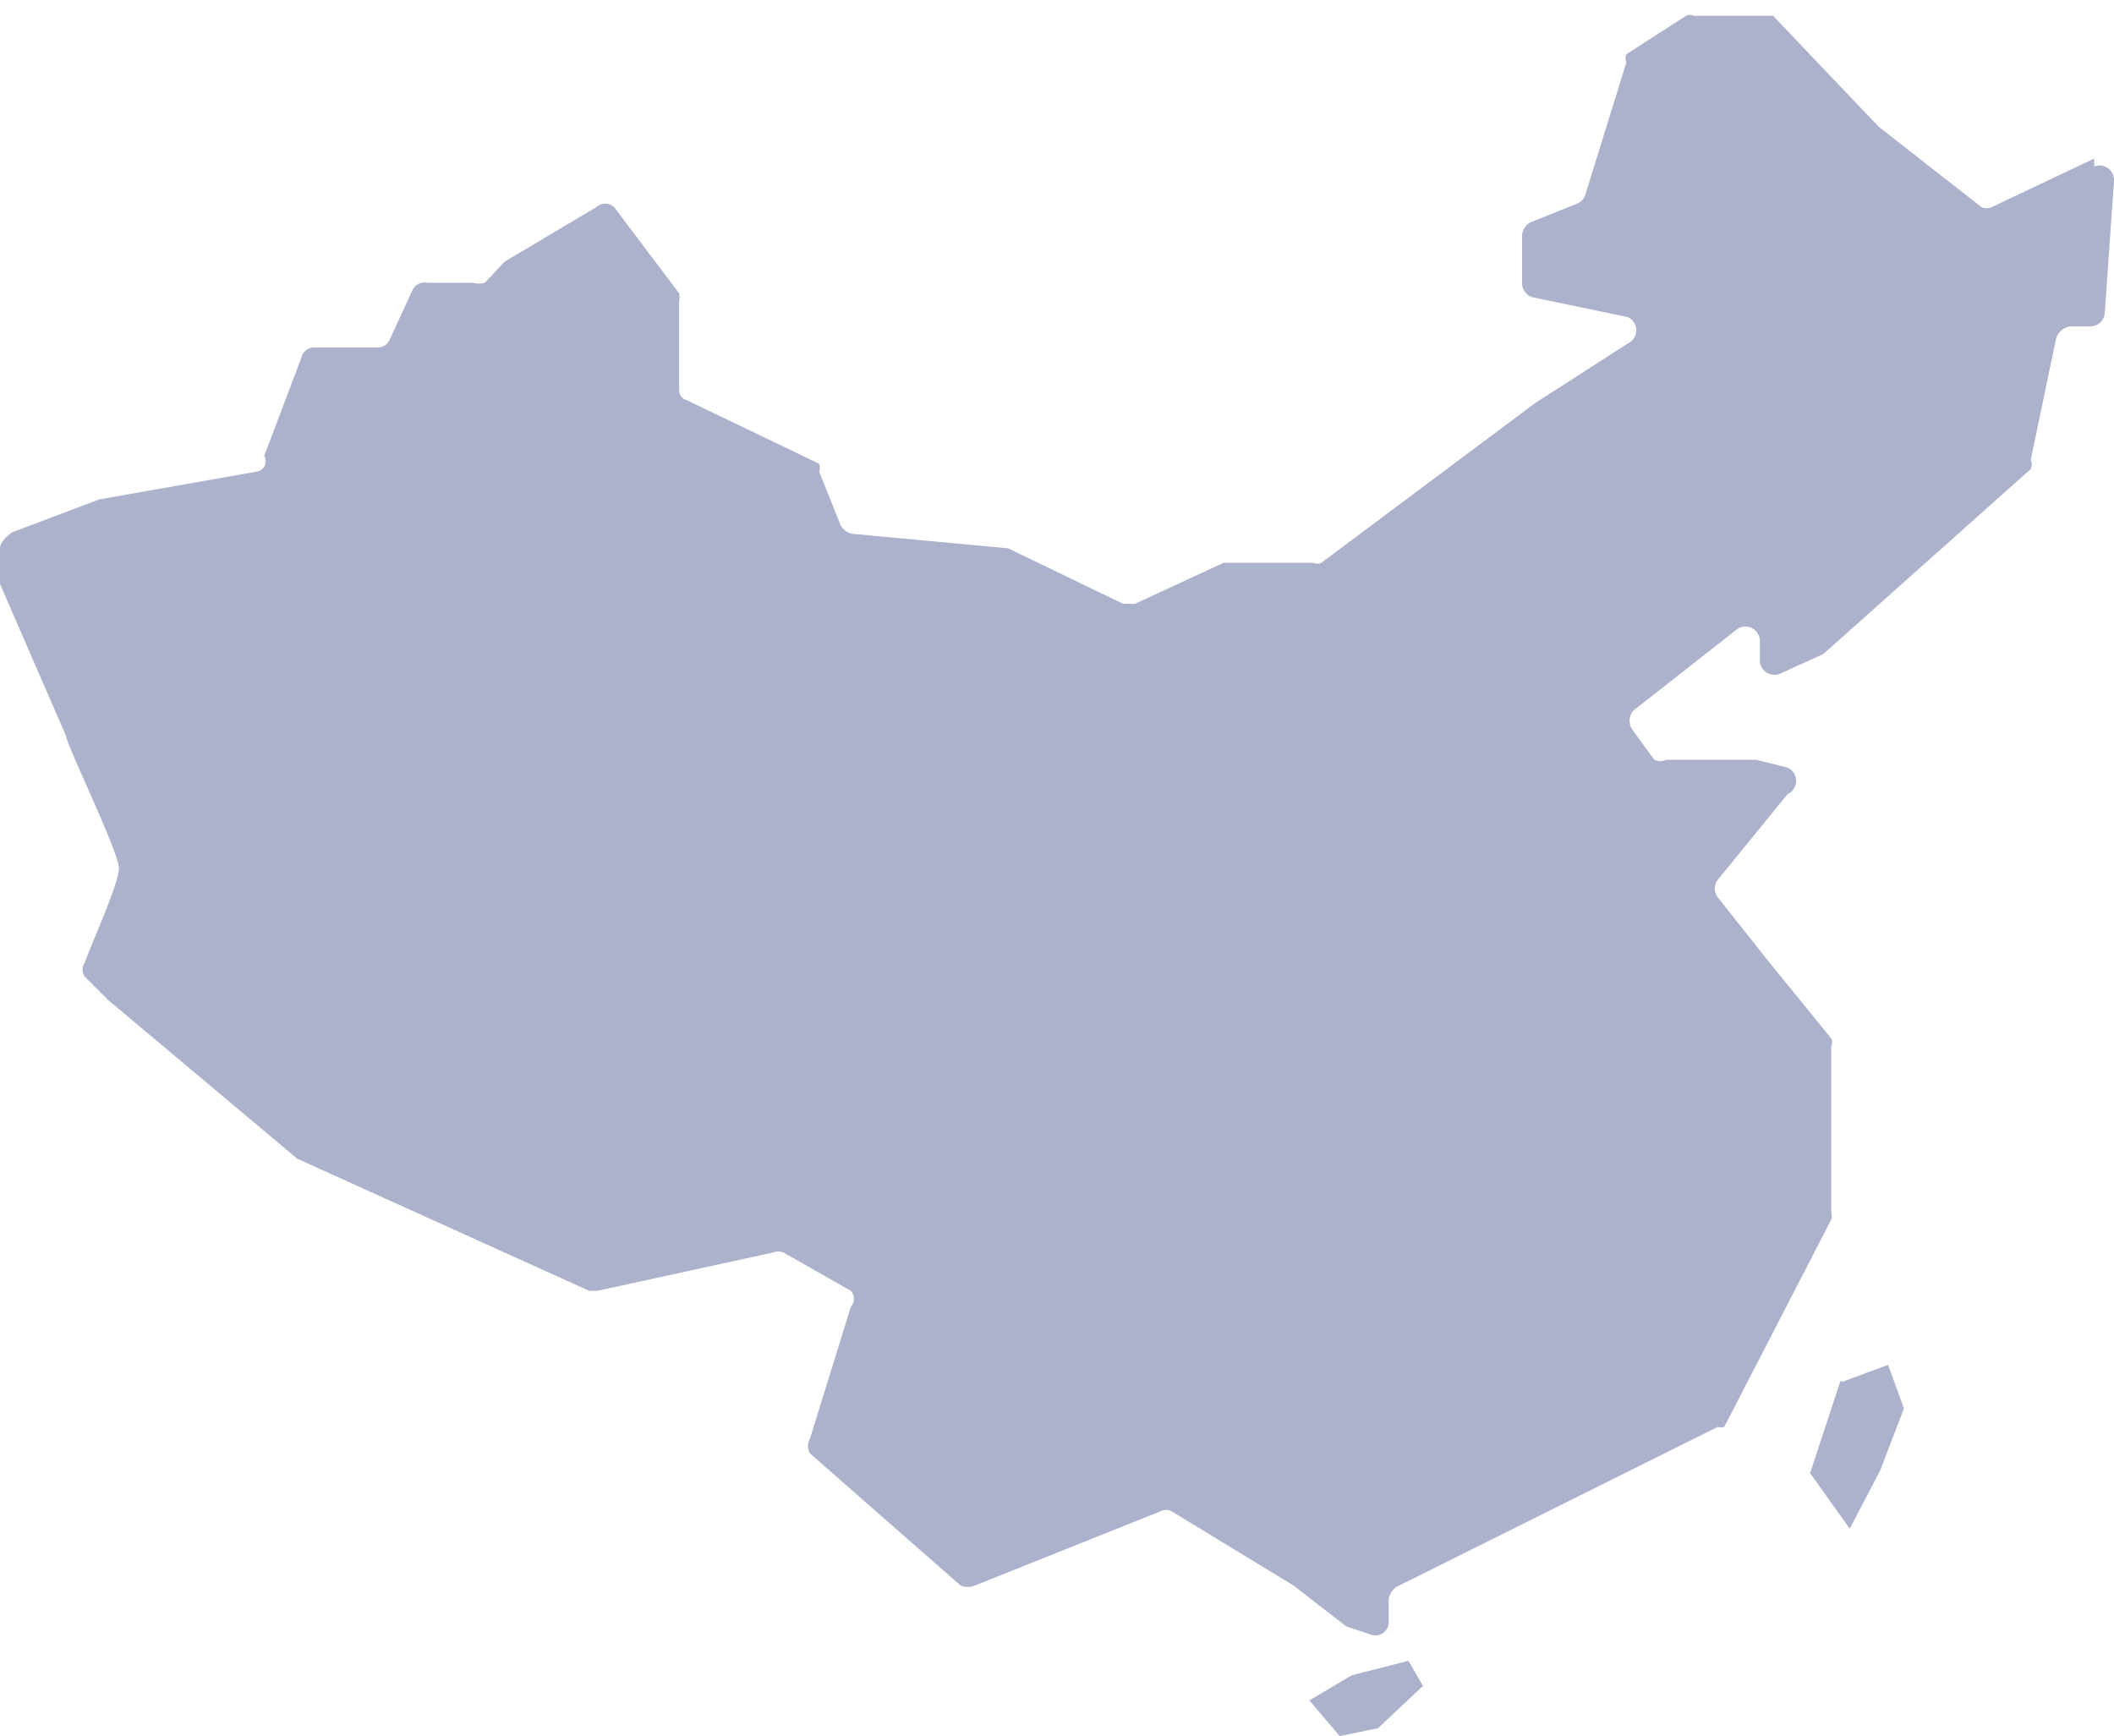 <svg id="图层_1" data-name="图层 1" xmlns="http://www.w3.org/2000/svg" viewBox="0 0 16 13.14"><defs><style>.cls-1{fill:#acb1cc;}</style></defs><title>地图</title><path class="cls-1" d="M15.85,2.63,15.07,3A.11.11,0,0,1,15,3l-.78-.61h0l-.8-.84-.07,0-.53,0a.07.07,0,0,0-.06,0l-.45.29a.07.07,0,0,0,0,.06l-.31,1a.11.11,0,0,1-.06.07l-.35.14a.12.12,0,0,0-.07.1v.36a.11.11,0,0,0,.08.11l.72.15a.11.11,0,0,1,0,.2l-.7.45h0L10,5.69a.07.07,0,0,1-.06,0l-.68,0h0L8.59,6H8.5l-.87-.42,0,0L6.45,5.47a.13.13,0,0,1-.09-.07L6.2,5a.1.1,0,0,0,0-.06l-1-.48a.08.08,0,0,1-.06-.08l0-.21V3.71a.14.14,0,0,0,0-.06L4.65,3a.1.1,0,0,0-.14,0l-.69.41h0l-.15.16a.16.16,0,0,1-.09,0l-.35,0a.1.1,0,0,0-.11.06l-.17.37a.1.1,0,0,1-.1.06H2.38a.1.1,0,0,0-.1.08L2,4.88A.08.08,0,0,1,1.94,5L.75,5.21h0l-.66.25S0,5.52,0,5.58l0,.27v0L.5,7h0c0,.06.4.88.4,1s-.2.55-.26.72a.09.09,0,0,0,0,.1L.82,9l0,0,1.43,1.2h0l2.21,1h.06l1.33-.29a.11.11,0,0,1,.08,0l.51.29a.09.09,0,0,1,0,.12l-.31,1a.11.11,0,0,0,0,.11l1.14,1a.14.14,0,0,0,.11,0l1.4-.56a.09.09,0,0,1,.09,0l.92.56h0l.4.31h0l.18.06a.1.1,0,0,0,.14-.09l0-.18a.15.15,0,0,1,.06-.09L13,12.23a.1.1,0,0,0,.05,0l.81-1.57a.13.13,0,0,0,0-.06l0-1.25a.07.07,0,0,0,0-.06l-.48-.59L13,8.22a.11.11,0,0,1,0-.13l.53-.65,0,0h0a.11.11,0,0,0,0-.2l-.24-.06h-.68a.1.1,0,0,1-.09,0l-.16-.22a.12.12,0,0,1,0-.15l.79-.62a.11.11,0,0,1,.17.09v.14a.11.11,0,0,0,.15.11l.33-.15,0,0,1.57-1.4a.09.09,0,0,0,0-.07L15.56,4a.13.13,0,0,1,.11-.1h.15a.11.11,0,0,0,.11-.1l.07-1a.11.11,0,0,0-.15-.11Zm-1.92,9.25-.23.7L14,13l.23-.44.18-.47-.12-.33-.35.13Zm-3.7,2.23-.32.19.23.27.29-.06.34-.32L10.66,14l-.43.11Z" transform="translate(0 -1.43)"/></svg>